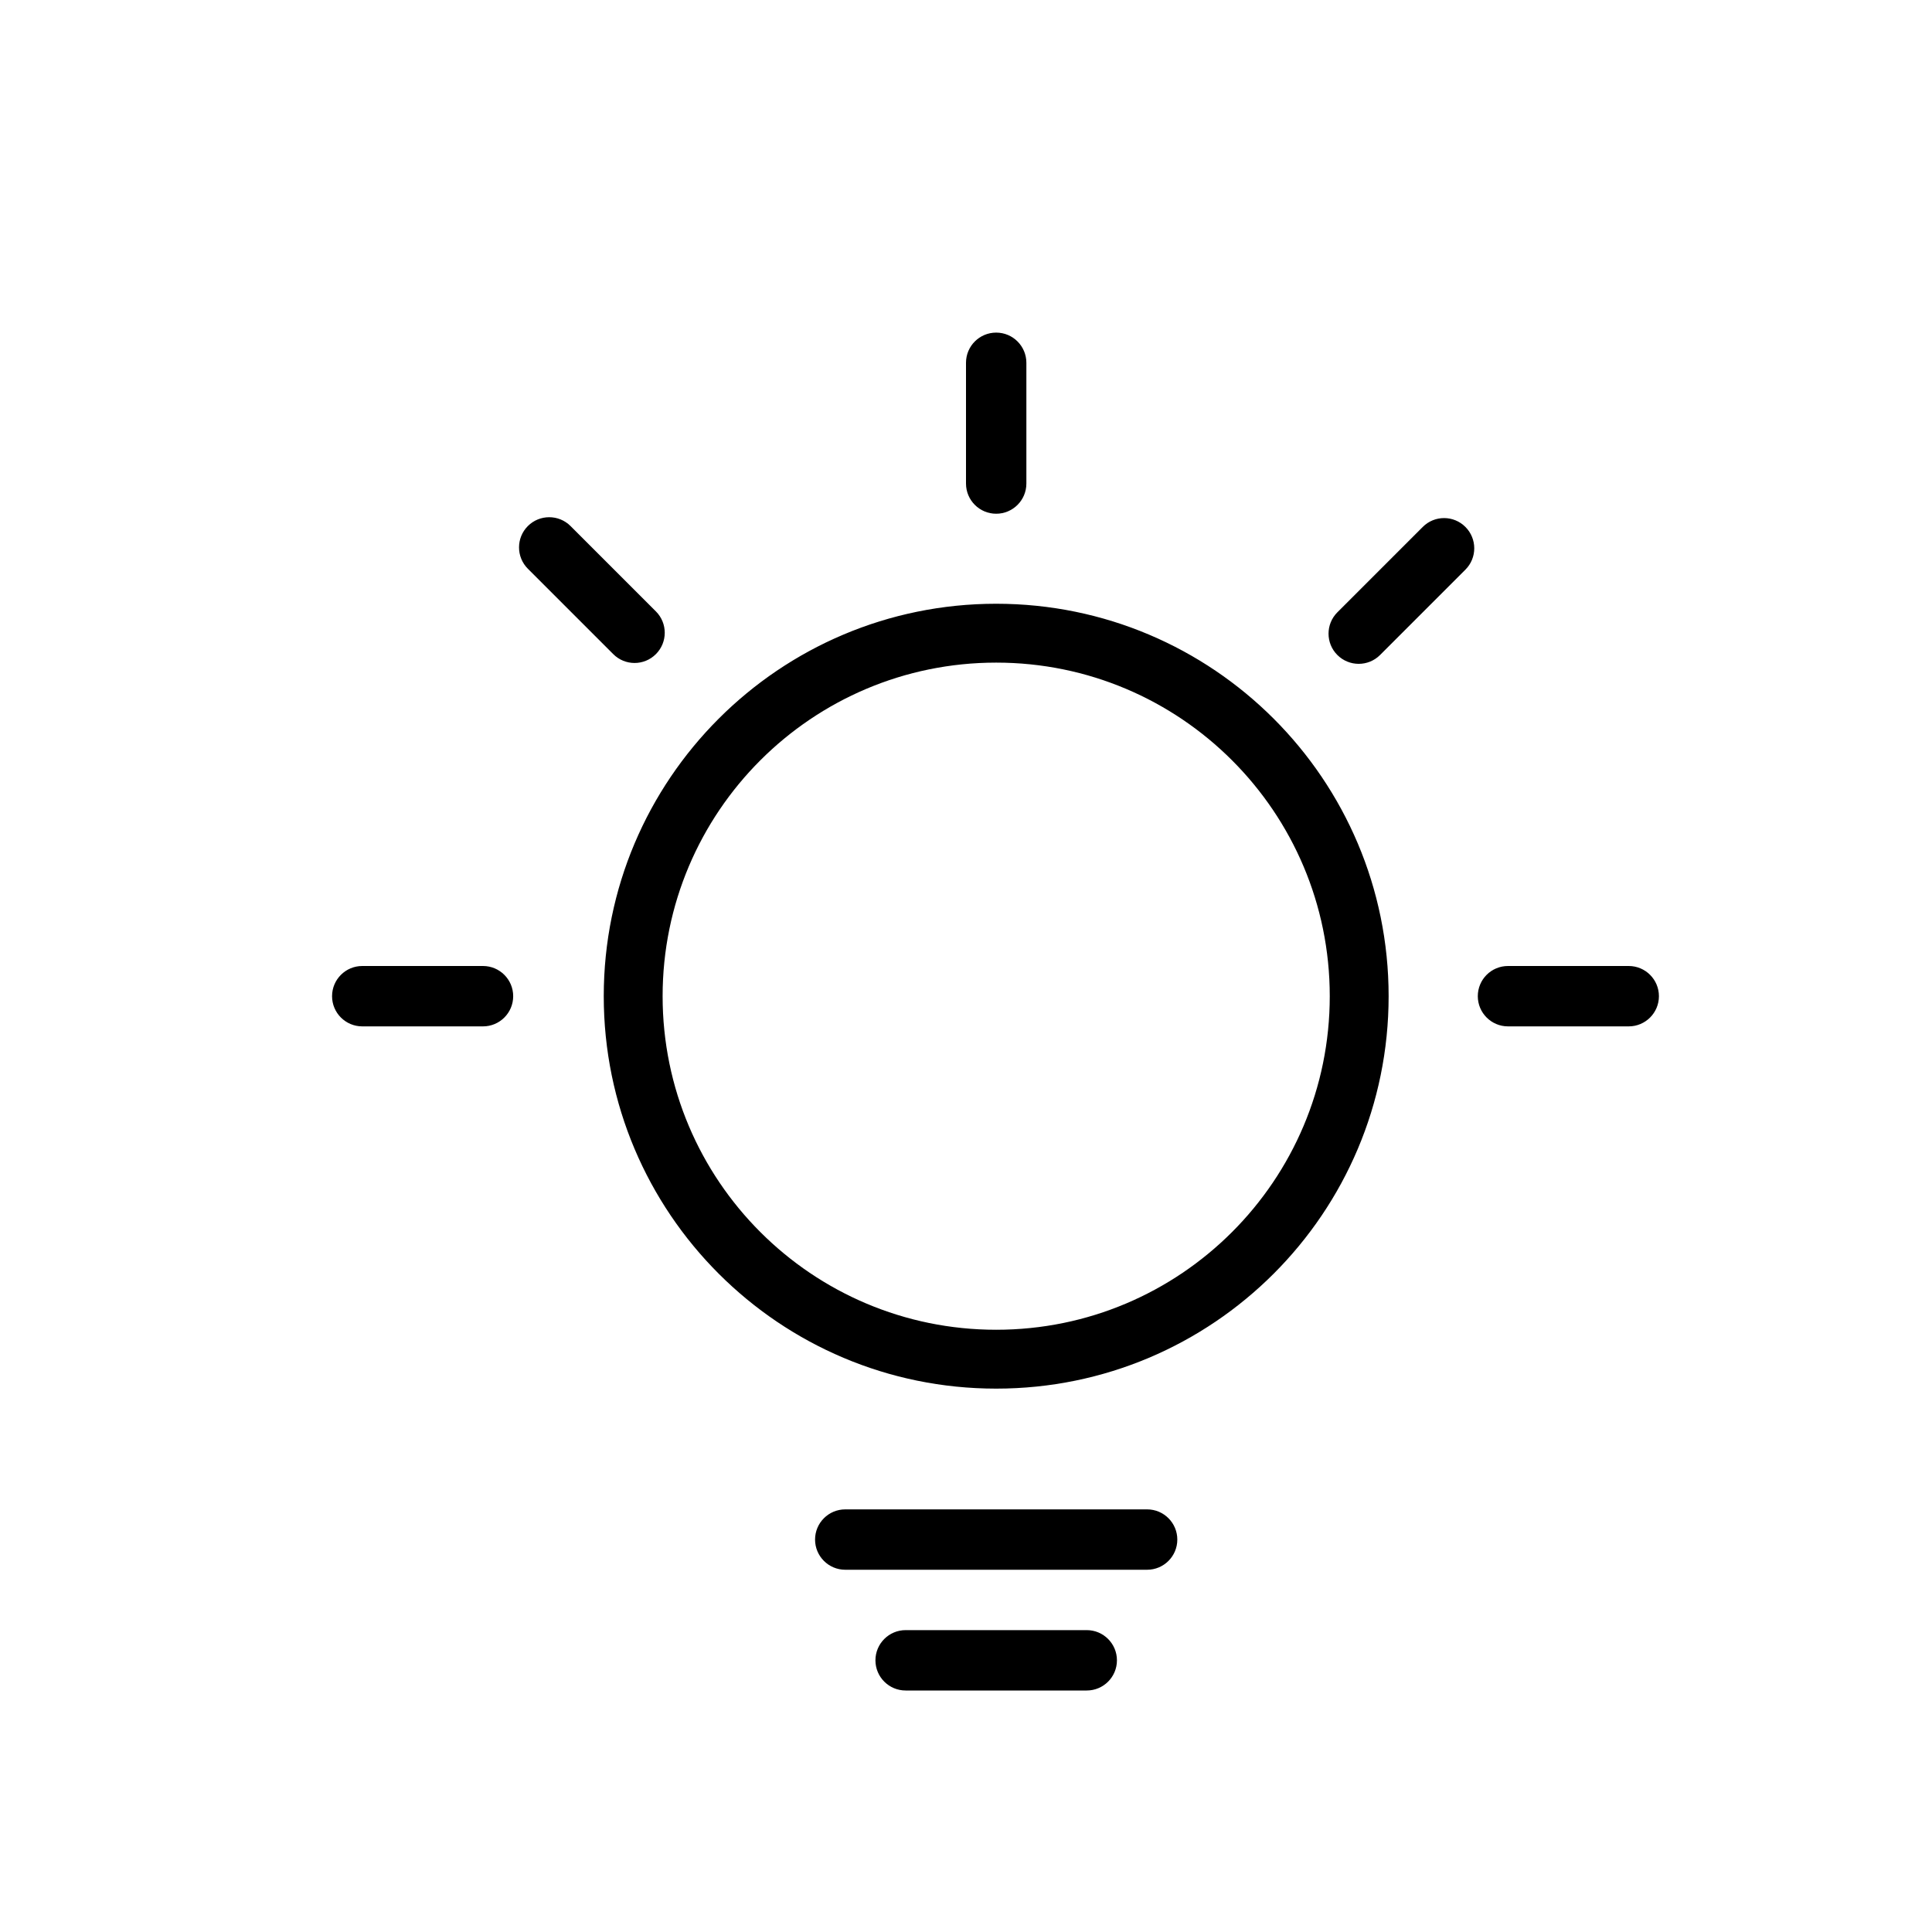<svg class="icon" style="width: 1em; height: 1em;vertical-align: middle;fill: currentColor;overflow: hidden;" viewBox="0 0 1024 1024" version="1.1" xmlns="http://www.w3.org/2000/svg"><path d="M736 528c0-114.88-93.12-208-208-208S320 413.12 320 528s93.12 208 208 208S736 642.88 736 528zM528 704.8c-97.632 0-176.8-79.168-176.8-176.8 0-97.632 79.168-176.8 176.8-176.8s176.8 79.168 176.8 176.8C704.8 625.632 625.632 704.8 528 704.8zM608 800l-160 0c-8.832 0-16 7.168-16 16 0 8.832 7.168 16 16 16l160 0c8.832 0 16-7.168 16-16C624 807.168 616.832 800 608 800zM576 864l-96 0c-8.832 0-16 7.168-16 16 0 8.832 7.168 16 16 16l96 0c8.832 0 16-7.168 16-16C592 871.168 584.832 864 576 864zM176 528C176 536.832 183.168 544 192 544l64 0c8.832 0 16-7.168 16-16S264.832 512 256 512L192 512C183.168 512 176 519.168 176 528zM347.648 346.688c6.24-6.24 6.24-16.384 0-22.624L302.4 278.816c-6.24-6.24-16.384-6.24-22.624 0s-6.24 16.384 0 22.624l45.248 45.248C331.264 352.96 341.408 352.96 347.648 346.688zM528 272.288c8.832 0 16-7.168 16-16l0-64c0-8.832-7.168-16-16-16S512 183.424 512 192.288l0 64C512 265.12 519.168 272.288 528 272.288zM754.08 279.296l-45.248 45.248c-6.24 6.24-6.24 16.384 0 22.624s16.384 6.24 22.624 0l45.248-45.248c6.24-6.24 6.24-16.384 0-22.624C770.464 273.024 760.32 273.024 754.08 279.296zM783.264 528c0 8.832 7.168 16 16 16l64 0c8.832 0 16-7.168 16-16s-7.168-16-16-16l-64 0C790.4 512 783.264 519.168 783.264 528z" /></svg>